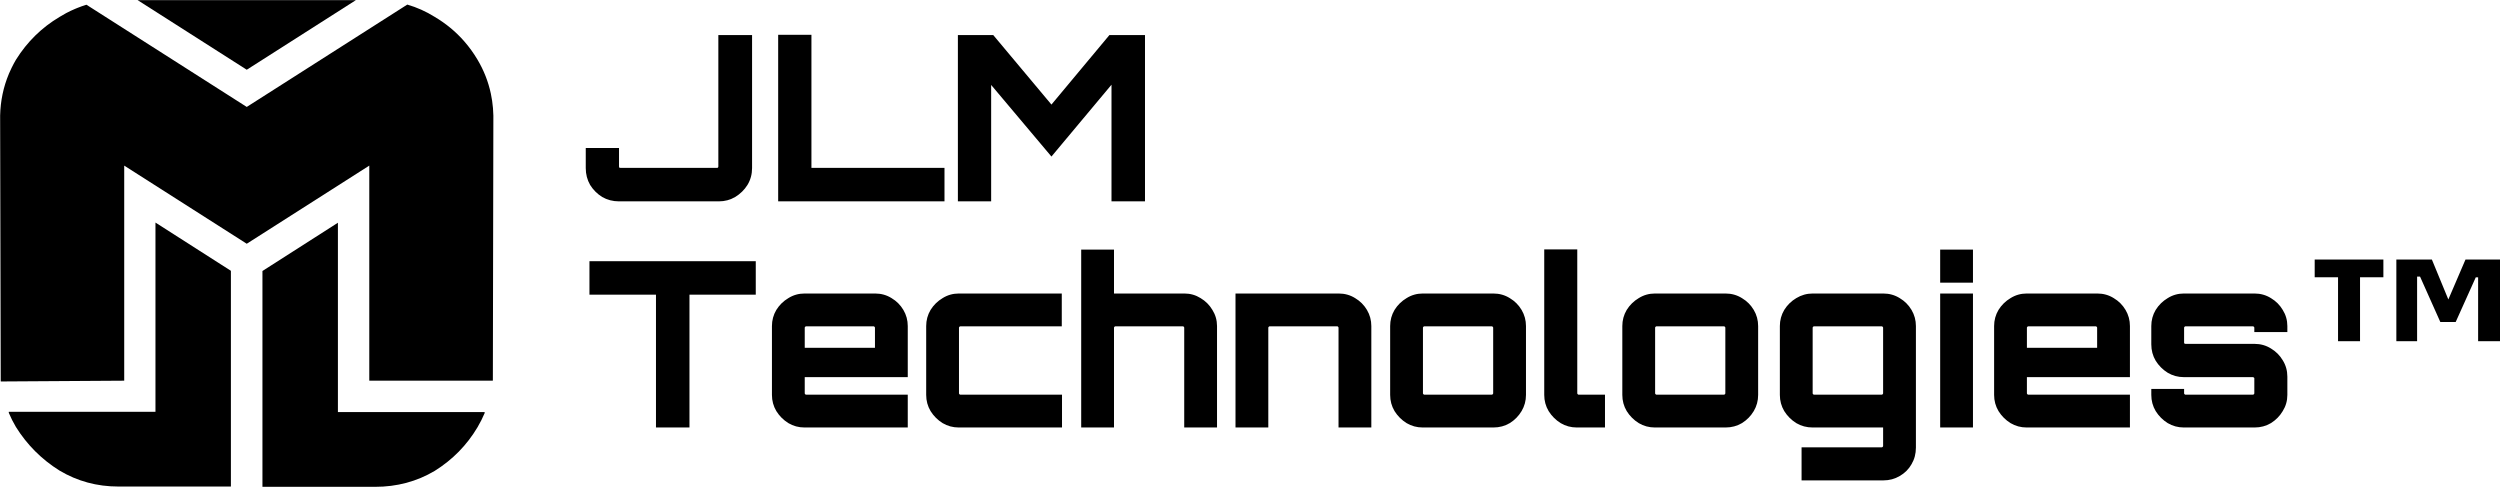 <?xml version="1.0" encoding="UTF-8" standalone="no"?>
<!-- Created with Inkscape (http://www.inkscape.org/) -->

<svg
   width="11871.891"
   height="2311.03"
   viewBox="0 0 3141.104 611.46"
   version="1.1"
   id="svg1"
   xmlns="http://www.w3.org/2000/svg"
   xmlns:svg="http://www.w3.org/2000/svg">
  <defs
     id="defs1" />
  <g
     id="layer4"
     transform="translate(-1963.421,2356.981)">
    <g
       id="g42"
       transform="translate(-269.703,381.732)"
       style="fill:#000000">
      <g
         id="g43"
         transform="translate(279.829,-5746.686)"
         style="fill:#000000">
        <g
           id="g32-0-5"
           transform="matrix(2.722,0,0,2.722,278.956,1681.252)"
           style="display:inline;fill:#000000">
          <path
             id="text32-4-2"
             style="font-size:180.821px;font-family:'ROG Fonts';-inkscape-font-specification:'ROG Fonts';letter-spacing:-8.681px;word-spacing:0px;display:inline;fill:#000000;stroke-width:0.768;stroke-linecap:round;stroke-linejoin:round"
             d="M 204.962,262.62 V 398.041 H 99.995 v 0.733 c 1.453,3.455 3.149,6.835 5.106,10.131 8.003,12.806 18.408,23.21 31.213,31.214 12.806,7.603 26.812,11.405 42.018,11.405 h 80.613 l 10e-4,-154.385 z"
             transform="matrix(0.645,0,0,0.645,554.673,420.751)" />
          <path
             id="path15-9-8"
             style="font-size:180.821px;font-family:'ROG Fonts';-inkscape-font-specification:'ROG Fonts';letter-spacing:-8.681px;word-spacing:0px;display:inline;fill:#000000;stroke-width:0.496;stroke-linecap:round;stroke-linejoin:round"
             d="m 771.092,590.218 -34.836,22.275 3.3e-4,99.623 h 52.019 c 10.071,0 19.238,-2.453 27.501,-7.359 8.263,-5.165 14.848,-11.879 19.755,-20.142 1.263,-2.127 2.357,-4.308 3.295,-6.538 v -0.473 h -67.734 z"
             transform="translate(4.5755146e-6)" />
          <path
             id="path13-4-9"
             style="display:inline;opacity:1;fill:#000000;fill-opacity:1;stroke:none;stroke-width:0.376;stroke-linecap:round;stroke-linejoin:round"
             d="m 678.618,487.456 50.394,32.142 50.394,-32.142 z" />
          <path
             id="path34-4-9"
             style="font-size:254.785px;font-family:'ROG Fonts';-inkscape-font-specification:'ROG Fonts';letter-spacing:-12.232px;word-spacing:0px;display:inline;fill:#000000;stroke-width:0.698;stroke-linecap:round;stroke-linejoin:round"
             d="m 803.11,489.523 -74.094,47.241 -0.004,0.002 -0.004,-0.002 -73.994,-47.177 c -1.411,0.423 -2.797,0.93 -4.171,1.477 -0.372,0.148 -0.742,0.302 -1.111,0.459 -1.31,0.558 -2.607,1.158 -3.882,1.834 -0.049,0.026 -0.1,0.044 -0.149,0.07 l -0.006,0.006 c -1.031,0.551 -2.052,1.139 -3.06,1.769 -8.263,4.906 -14.977,11.491 -20.142,19.754 -0.707,1.191 -1.345,2.404 -1.949,3.627 l -0.009,0.009 c -0.082,0.166 -0.151,0.336 -0.231,0.502 -0.349,0.726 -0.696,1.453 -1.009,2.19 -0.03,0.069 -0.066,0.136 -0.095,0.206 v 0.035 c -2.524,6.031 -3.868,12.435 -4.024,19.214 l 0.273,122.47 c 0.01,0.094 0.017,0.188 0.027,0.282 l 56.973,-0.364 v -0.211 h 6.7e-4 10e-4 v -99.062 l 6.7e-4,3.4e-4 v -3.4e-4 l 56.559,36.066 10e-4,-3.3e-4 3.4e-4,3.3e-4 3.3e-4,-3.3e-4 6.7e-4,3.3e-4 56.559,-36.066 v 3.4e-4 l 10e-4,-3.4e-4 v 99.062 h 6.7e-4 6.7e-4 v 0.211 h 57.009 c 0.01,-0.103 0.02,-0.206 0.03,-0.308 l 0.236,-122.039 c -0.026,-1.164 -0.086,-2.317 -0.182,-3.46 -0.19,-2.284 -0.52,-4.525 -0.989,-6.722 -1.172,-5.491 -3.218,-10.707 -6.148,-15.643 -1.84,-3.099 -3.916,-5.962 -6.228,-8.588 -3.853,-4.378 -8.362,-8.1 -13.527,-11.166 -4.008,-2.505 -8.233,-4.39 -12.667,-5.68 z" />
        </g>
        <g
           id="use31"
           style="font-stretch:condensed;font-size:290.232px;font-family:Impact;-inkscape-font-specification:'Impact Condensed';letter-spacing:0px;word-spacing:0px;display:inline;fill:#000000;stroke-width:3.065;stroke-linecap:round;stroke-linejoin:round"
           aria-label="JLM&#10;Technologies™"
           transform="translate(1543.743,1257.589)">
          <path
             style="font-weight:800;font-stretch:normal;font-family:Orbitron;-inkscape-font-specification:'Orbitron Ultra-Bold';fill:#000000"
             d="m 1187.31,2003.382 q -11.609,0 -21.187,-5.514 -9.287,-5.805 -15.092,-15.092 -5.514,-9.578 -5.514,-21.187 v -25.25 h 41.793 v 23.219 q 0,0.871 0.29,1.451 0.58,0.29 1.451,0.29 h 121.317 q 0.871,0 1.161,-0.29 0.581,-0.581 0.581,-1.451 v -165.142 h 42.374 v 167.174 q 0,11.609 -5.805,21.187 -5.805,9.287 -15.382,15.092 -9.287,5.514 -20.606,5.514 z m 199.97,0 v -209.257 h 41.793 v 167.174 h 167.174 v 42.084 z m 225.8,0 v -208.967 h 44.406 l 73.138,87.36 72.848,-87.36 h 44.696 v 208.967 h -42.084 v -146.567 l -75.46,90.262 -75.751,-89.972 v 146.277 z"
             id="path33" />
          <path
             style="font-weight:800;font-stretch:normal;font-family:Orbitron;-inkscape-font-specification:'Orbitron Ultra-Bold';fill:#000000"
             d="m 1233.747,2287.501 v 0 -166.883 h -83.587 v -42.084 h 208.967 v 42.084 h -83.297 v 166.883 z m 186.619,0 q -11.029,0 -20.316,-5.514 -9.287,-5.805 -15.092,-15.092 -5.514,-9.287 -5.514,-20.316 v -86.489 q 0,-11.029 5.514,-20.316 5.805,-9.287 15.092,-14.802 9.287,-5.805 20.316,-5.805 h 88.811 q 11.319,0 20.606,5.805 9.287,5.514 14.802,14.802 5.514,9.287 5.514,20.316 v 64.141 h -129.444 v 20.316 q 0,0.581 0.581,1.161 0.58,0.581 1.161,0.581 h 127.702 v 41.213 z m 0.29,-100.13 h 88.231 v -25.25 q 0,-0.58 -0.58,-1.161 -0.581,-0.581 -1.161,-0.581 h -84.748 q -0.581,0 -1.161,0.581 -0.581,0.581 -0.581,1.161 z m 193.51,100.13 q -11.029,0 -20.316,-5.514 -9.287,-5.805 -15.092,-15.092 -5.514,-9.287 -5.514,-20.316 v -86.489 q 0,-11.029 5.514,-20.316 5.805,-9.287 15.092,-14.802 9.287,-5.805 20.316,-5.805 h 129.444 v 41.213 h -127.412 q -0.58,0 -1.161,0.581 -0.58,0.581 -0.58,1.161 v 82.426 q 0,0.581 0.58,1.161 0.581,0.581 1.161,0.581 h 127.702 v 41.213 z m 153.847,0 v 0 -223.479 h 41.213 v 55.144 h 88.521 q 11.029,0 20.316,5.805 9.287,5.514 14.802,14.802 5.805,9.287 5.805,20.316 v 127.412 h -41.213 v -125.38 q 0,-0.58 -0.58,-1.161 -0.29,-0.581 -1.161,-0.581 h -84.748 q -0.581,0 -1.161,0.581 -0.581,0.581 -0.581,1.161 v 125.38 z m 193.875,0 v 0 -168.335 h 129.734 q 11.319,0 20.607,5.805 9.287,5.514 14.802,14.802 5.514,9.287 5.514,20.316 v 127.412 h -41.213 v -125.38 q 0,-0.58 -0.581,-1.161 -0.29,-0.581 -1.161,-0.581 h -84.748 q -0.581,0 -1.161,0.581 -0.58,0.581 -0.58,1.161 v 125.38 z m 235.229,0 q -11.029,0 -20.316,-5.514 -9.287,-5.805 -15.092,-15.092 -5.514,-9.287 -5.514,-20.316 v -86.489 q 0,-11.029 5.514,-20.316 5.805,-9.287 15.092,-14.802 9.287,-5.805 20.316,-5.805 h 88.811 q 11.319,0 20.607,5.805 9.287,5.514 14.802,14.802 5.514,9.287 5.514,20.316 v 86.489 q 0,11.029 -5.514,20.316 -5.514,9.287 -14.802,15.092 -9.287,5.514 -20.607,5.514 z m 2.032,-41.213 h 84.748 q 0.58,0 1.161,-0.581 0.581,-0.58 0.581,-1.161 v -82.426 q 0,-0.58 -0.581,-1.161 -0.581,-0.581 -1.161,-0.581 h -84.748 q -0.58,0 -1.161,0.581 -0.581,0.581 -0.581,1.161 v 82.426 q 0,0.581 0.581,1.161 0.581,0.581 1.161,0.581 z m 191.564,41.213 q -11.029,0 -20.316,-5.514 -9.287,-5.805 -15.092,-15.092 -5.514,-9.287 -5.514,-20.316 v -182.846 h 41.503 v 180.815 q 0,0.581 0.581,1.161 0.58,0.581 1.161,0.581 h 33.086 v 41.213 z m 98.106,0 q -11.029,0 -20.316,-5.514 -9.287,-5.805 -15.092,-15.092 -5.514,-9.287 -5.514,-20.316 v -86.489 q 0,-11.029 5.514,-20.316 5.805,-9.287 15.092,-14.802 9.287,-5.805 20.316,-5.805 h 88.811 q 11.319,0 20.607,5.805 9.287,5.514 14.802,14.802 5.514,9.287 5.514,20.316 v 86.489 q 0,11.029 -5.514,20.316 -5.514,9.287 -14.802,15.092 -9.287,5.514 -20.607,5.514 z m 2.032,-41.213 h 84.748 q 0.58,0 1.161,-0.581 0.581,-0.58 0.581,-1.161 v -82.426 q 0,-0.58 -0.581,-1.161 -0.581,-0.581 -1.161,-0.581 h -84.748 q -0.58,0 -1.161,0.581 -0.581,0.581 -0.581,1.161 v 82.426 q 0,0.581 0.581,1.161 0.581,0.581 1.161,0.581 z m 182.266,107.676 v 0 -41.503 h 100.71 q 0.581,0 1.161,-0.581 0.58,-0.58 0.58,-1.161 v -23.218 h -88.521 q -11.319,0 -20.607,-5.514 -9.287,-5.805 -15.092,-15.092 -5.514,-9.287 -5.514,-20.316 v -86.489 q 0,-11.029 5.514,-20.316 5.805,-9.287 15.092,-14.802 9.578,-5.805 20.607,-5.805 h 88.811 q 11.319,0 20.606,5.805 9.287,5.514 14.802,14.802 5.514,9.287 5.514,20.316 v 152.662 q 0,11.609 -5.514,20.897 -5.224,9.287 -14.802,14.802 -9.287,5.514 -20.606,5.514 z m 15.673,-107.676 h 85.038 q 0.581,0 1.161,-0.581 0.58,-0.58 0.58,-1.161 v -82.426 q 0,-0.58 -0.58,-1.161 -0.581,-0.581 -1.161,-0.581 h -85.038 q -0.581,0 -1.161,0.581 -0.58,0.581 -0.58,1.161 v 82.426 q 0,0.581 0.58,1.161 0.581,0.581 1.161,0.581 z m 158.467,41.213 v 0 -168.335 h 41.213 v 168.335 z m 0,-181.976 v 0 -41.503 h 41.213 v 41.503 z m 108.696,181.976 q -11.029,0 -20.316,-5.514 -9.287,-5.805 -15.092,-15.092 -5.514,-9.287 -5.514,-20.316 v -86.489 q 0,-11.029 5.514,-20.316 5.805,-9.287 15.092,-14.802 9.287,-5.805 20.316,-5.805 h 88.811 q 11.319,0 20.606,5.805 9.287,5.514 14.802,14.802 5.514,9.287 5.514,20.316 v 64.141 h -129.444 v 20.316 q 0,0.581 0.581,1.161 0.58,0.581 1.161,0.581 h 127.702 v 41.213 z m 0.29,-100.13 h 88.231 v -25.25 q 0,-0.58 -0.58,-1.161 -0.581,-0.581 -1.161,-0.581 h -84.748 q -0.581,0 -1.161,0.581 -0.581,0.581 -0.581,1.161 z m 197.208,100.13 q -11.029,0 -20.316,-5.514 -9.287,-5.805 -15.092,-15.092 -5.514,-9.287 -5.514,-20.316 v -7.546 h 41.213 v 5.514 q 0,0.581 0.58,1.161 0.581,0.581 1.161,0.581 h 84.748 q 0.581,0 1.161,-0.581 0.581,-0.58 0.581,-1.161 v -18.865 q 0,-0.58 -0.581,-0.871 -0.58,-0.58 -1.161,-0.58 H 3153.45 q -11.029,0 -20.316,-5.514 -9.287,-5.805 -15.092,-15.092 -5.514,-9.287 -5.514,-20.607 v -22.928 q 0,-11.029 5.514,-20.316 5.805,-9.287 15.092,-14.802 9.287,-5.805 20.316,-5.805 h 88.811 q 11.319,0 20.607,5.805 9.287,5.514 14.802,14.802 5.805,9.287 5.805,20.316 v 7.546 h -41.503 v -5.514 q 0,-0.58 -0.581,-1.161 -0.58,-0.581 -1.161,-0.581 h -84.748 q -0.581,0 -1.161,0.581 -0.58,0.581 -0.58,1.161 v 18.865 q 0,0.581 0.58,1.161 0.581,0.29 1.161,0.29 h 86.779 q 11.319,0 20.607,5.805 9.287,5.514 14.802,14.802 5.805,9.287 5.805,20.607 v 22.928 q 0,11.029 -5.805,20.316 -5.514,9.287 -14.802,15.092 -9.287,5.514 -20.607,5.514 z m 397.207,-108.412 h -27.493 v -80.211 h -2.976 l -25.225,56.119 h -19.273 l -25.509,-57.111 h -3.685 v 81.203 h -26.076 v -102.602 h 44.64 l 20.69,50.167 21.541,-50.167 h 43.365 z m -146.533,-80.352 h -29.335 v 80.352 h -27.634 v -80.352 h -29.335 v -22.249 h 86.304 z"
             id="path35" />
        </g>
      </g>
    </g>
  </g>
  <script
     id="mesh_polyfill"
     type="text/javascript">
!function(){const t=&quot;http://www.w3.org/2000/svg&quot;,e=&quot;http://www.w3.org/1999/xlink&quot;,s=&quot;http://www.w3.org/1999/xhtml&quot;,r=2;if(document.createElementNS(t,&quot;meshgradient&quot;).x)return;const n=(t,e,s,r)=&gt;{let n=new x(.5*(e.x+s.x),.5*(e.y+s.y)),o=new x(.5*(t.x+e.x),.5*(t.y+e.y)),i=new x(.5*(s.x+r.x),.5*(s.y+r.y)),a=new x(.5*(n.x+o.x),.5*(n.y+o.y)),h=new x(.5*(n.x+i.x),.5*(n.y+i.y)),l=new x(.5*(a.x+h.x),.5*(a.y+h.y));return[[t,o,a,l],[l,h,i,r]]},o=t=&gt;{let e=t[0].distSquared(t[1]),s=t[2].distSquared(t[3]),r=.25*t[0].distSquared(t[2]),n=.25*t[1].distSquared(t[3]),o=e&gt;s?e:s,i=r&gt;n?r:n;return 18*(o&gt;i?o:i)},i=(t,e)=&gt;Math.sqrt(t.distSquared(e)),a=(t,e)=&gt;t.scale(2/3).add(e.scale(1/3)),h=t=&gt;{let e,s,r,n,o,i,a,h=new g;return t.match(/(\w+\(\s*[^)]+\))+/g).forEach(t=&gt;{let l=t.match(/[\w.-]+/g),d=l.shift();switch(d){case&quot;translate&quot;:2===l.length?e=new g(1,0,0,1,l[0],l[1]):(console.error(&quot;mesh.js: translate does not have 2 arguments!&quot;),e=new g(1,0,0,1,0,0)),h=h.append(e);break;case&quot;scale&quot;:1===l.length?s=new g(l[0],0,0,l[0],0,0):2===l.length?s=new g(l[0],0,0,l[1],0,0):(console.error(&quot;mesh.js: scale does not have 1 or 2 arguments!&quot;),s=new g(1,0,0,1,0,0)),h=h.append(s);break;case&quot;rotate&quot;:if(3===l.length&amp;&amp;(e=new g(1,0,0,1,l[1],l[2]),h=h.append(e)),l[0]){r=l[0]*Math.PI/180;let t=Math.cos(r),e=Math.sin(r);Math.abs(t)&lt;1e-16&amp;&amp;(t=0),Math.abs(e)&lt;1e-16&amp;&amp;(e=0),a=new g(t,e,-e,t,0,0),h=h.append(a)}else console.error(&quot;math.js: No argument to rotate transform!&quot;);3===l.length&amp;&amp;(e=new g(1,0,0,1,-l[1],-l[2]),h=h.append(e));break;case&quot;skewX&quot;:l[0]?(r=l[0]*Math.PI/180,n=Math.tan(r),o=new g(1,0,n,1,0,0),h=h.append(o)):console.error(&quot;math.js: No argument to skewX transform!&quot;);break;case&quot;skewY&quot;:l[0]?(r=l[0]*Math.PI/180,n=Math.tan(r),i=new g(1,n,0,1,0,0),h=h.append(i)):console.error(&quot;math.js: No argument to skewY transform!&quot;);break;case&quot;matrix&quot;:6===l.length?h=h.append(new g(...l)):console.error(&quot;math.js: Incorrect number of arguments for matrix!&quot;);break;default:console.error(&quot;mesh.js: Unhandled transform type: &quot;+d)}}),h},l=t=&gt;{let e=[],s=t.split(/[ ,]+/);for(let t=0,r=s.length-1;t&lt;r;t+=2)e.push(new x(parseFloat(s[t]),parseFloat(s[t+1])));return e},d=(t,e)=&gt;{for(let s in e)t.setAttribute(s,e[s])},c=(t,e,s,r,n)=&gt;{let o,i,a=[0,0,0,0];for(let h=0;h&lt;3;++h)e[h]&lt;t[h]&amp;&amp;e[h]&lt;s[h]||t[h]&lt;e[h]&amp;&amp;s[h]&lt;e[h]?a[h]=0:(a[h]=.5*((e[h]-t[h])/r+(s[h]-e[h])/n),o=Math.abs(3*(e[h]-t[h])/r),i=Math.abs(3*(s[h]-e[h])/n),a[h]&gt;o?a[h]=o:a[h]&gt;i&amp;&amp;(a[h]=i));return a},u=[[1,0,0,0,0,0,0,0,0,0,0,0,0,0,0,0],[0,0,0,0,1,0,0,0,0,0,0,0,0,0,0,0],[-3,3,0,0,-2,-1,0,0,0,0,0,0,0,0,0,0],[2,-2,0,0,1,1,0,0,0,0,0,0,0,0,0,0],[0,0,0,0,0,0,0,0,1,0,0,0,0,0,0,0],[0,0,0,0,0,0,0,0,0,0,0,0,1,0,0,0],[0,0,0,0,0,0,0,0,-3,3,0,0,-2,-1,0,0],[0,0,0,0,0,0,0,0,2,-2,0,0,1,1,0,0],[-3,0,3,0,0,0,0,0,-2,0,-1,0,0,0,0,0],[0,0,0,0,-3,0,3,0,0,0,0,0,-2,0,-1,0],[9,-9,-9,9,6,3,-6,-3,6,-6,3,-3,4,2,2,1],[-6,6,6,-6,-3,-3,3,3,-4,4,-2,2,-2,-2,-1,-1],[2,0,-2,0,0,0,0,0,1,0,1,0,0,0,0,0],[0,0,0,0,2,0,-2,0,0,0,0,0,1,0,1,0],[-6,6,6,-6,-4,-2,4,2,-3,3,-3,3,-2,-1,-2,-1],[4,-4,-4,4,2,2,-2,-2,2,-2,2,-2,1,1,1,1]],f=t=&gt;{let e=[];for(let s=0;s&lt;16;++s){e[s]=0;for(let r=0;r&lt;16;++r)e[s]+=u[s][r]*t[r]}return e},p=(t,e,s)=&gt;{const r=e*e,n=s*s,o=e*e*e,i=s*s*s;return t[0]+t[1]*e+t[2]*r+t[3]*o+t[4]*s+t[5]*s*e+t[6]*s*r+t[7]*s*o+t[8]*n+t[9]*n*e+t[10]*n*r+t[11]*n*o+t[12]*i+t[13]*i*e+t[14]*i*r+t[15]*i*o},y=t=&gt;{let e=[],s=[],r=[];for(let s=0;s&lt;4;++s)e[s]=[],e[s][0]=n(t[0][s],t[1][s],t[2][s],t[3][s]),e[s][1]=[],e[s][1].push(...n(...e[s][0][0])),e[s][1].push(...n(...e[s][0][1])),e[s][2]=[],e[s][2].push(...n(...e[s][1][0])),e[s][2].push(...n(...e[s][1][1])),e[s][2].push(...n(...e[s][1][2])),e[s][2].push(...n(...e[s][1][3]));for(let t=0;t&lt;8;++t){s[t]=[];for(let r=0;r&lt;4;++r)s[t][r]=[],s[t][r][0]=n(e[0][2][t][r],e[1][2][t][r],e[2][2][t][r],e[3][2][t][r]),s[t][r][1]=[],s[t][r][1].push(...n(...s[t][r][0][0])),s[t][r][1].push(...n(...s[t][r][0][1])),s[t][r][2]=[],s[t][r][2].push(...n(...s[t][r][1][0])),s[t][r][2].push(...n(...s[t][r][1][1])),s[t][r][2].push(...n(...s[t][r][1][2])),s[t][r][2].push(...n(...s[t][r][1][3]))}for(let t=0;t&lt;8;++t){r[t]=[];for(let e=0;e&lt;8;++e)r[t][e]=[],r[t][e][0]=s[t][0][2][e],r[t][e][1]=s[t][1][2][e],r[t][e][2]=s[t][2][2][e],r[t][e][3]=s[t][3][2][e]}return r};class x{constructor(t,e){this.x=t||0,this.y=e||0}toString(){return`(x=${this.x}, y=${this.y})`}clone(){return new x(this.x,this.y)}add(t){return new x(this.x+t.x,this.y+t.y)}scale(t){return void 0===t.x?new x(this.x*t,this.y*t):new x(this.x*t.x,this.y*t.y)}distSquared(t){let e=this.x-t.x,s=this.y-t.y;return e*e+s*s}transform(t){let e=this.x*t.a+this.y*t.c+t.e,s=this.x*t.b+this.y*t.d+t.f;return new x(e,s)}}class g{constructor(t,e,s,r,n,o){void 0===t?(this.a=1,this.b=0,this.c=0,this.d=1,this.e=0,this.f=0):(this.a=t,this.b=e,this.c=s,this.d=r,this.e=n,this.f=o)}toString(){return`affine: ${this.a} ${this.c} ${this.e} \n       ${this.b} ${this.d} ${this.f}`}append(t){t instanceof g||console.error(&quot;mesh.js: argument to Affine.append is not affine!&quot;);let e=this.a*t.a+this.c*t.b,s=this.b*t.a+this.d*t.b,r=this.a*t.c+this.c*t.d,n=this.b*t.c+this.d*t.d,o=this.a*t.e+this.c*t.f+this.e,i=this.b*t.e+this.d*t.f+this.f;return new g(e,s,r,n,o,i)}}class w{constructor(t,e){this.nodes=t,this.colors=e}paintCurve(t,e){if(o(this.nodes)&gt;r){const s=n(...this.nodes);let r=[[],[]],o=[[],[]];for(let t=0;t&lt;4;++t)r[0][t]=this.colors[0][t],r[1][t]=(this.colors[0][t]+this.colors[1][t])/2,o[0][t]=r[1][t],o[1][t]=this.colors[1][t];let i=new w(s[0],r),a=new w(s[1],o);i.paintCurve(t,e),a.paintCurve(t,e)}else{let s=Math.round(this.nodes[0].x);if(s&gt;=0&amp;&amp;s&lt;e){let r=4*(~~this.nodes[0].y*e+s);t[r]=Math.round(this.colors[0][0]),t[r+1]=Math.round(this.colors[0][1]),t[r+2]=Math.round(this.colors[0][2]),t[r+3]=Math.round(this.colors[0][3])}}}}class m{constructor(t,e){this.nodes=t,this.colors=e}split(){let t=[[],[],[],[]],e=[[],[],[],[]],s=[[[],[]],[[],[]]],r=[[[],[]],[[],[]]];for(let s=0;s&lt;4;++s){const r=n(this.nodes[0][s],this.nodes[1][s],this.nodes[2][s],this.nodes[3][s]);t[0][s]=r[0][0],t[1][s]=r[0][1],t[2][s]=r[0][2],t[3][s]=r[0][3],e[0][s]=r[1][0],e[1][s]=r[1][1],e[2][s]=r[1][2],e[3][s]=r[1][3]}for(let t=0;t&lt;4;++t)s[0][0][t]=this.colors[0][0][t],s[0][1][t]=this.colors[0][1][t],s[1][0][t]=(this.colors[0][0][t]+this.colors[1][0][t])/2,s[1][1][t]=(this.colors[0][1][t]+this.colors[1][1][t])/2,r[0][0][t]=s[1][0][t],r[0][1][t]=s[1][1][t],r[1][0][t]=this.colors[1][0][t],r[1][1][t]=this.colors[1][1][t];return[new m(t,s),new m(e,r)]}paint(t,e){let s,n=!1;for(let t=0;t&lt;4;++t)if((s=o([this.nodes[0][t],this.nodes[1][t],this.nodes[2][t],this.nodes[3][t]]))&gt;r){n=!0;break}if(n){let s=this.split();s[0].paint(t,e),s[1].paint(t,e)}else{new w([...this.nodes[0]],[...this.colors[0]]).paintCurve(t,e)}}}class b{constructor(t){this.readMesh(t),this.type=t.getAttribute(&quot;type&quot;)||&quot;bilinear&quot;}readMesh(t){let e=[[]],s=[[]],r=Number(t.getAttribute(&quot;x&quot;)),n=Number(t.getAttribute(&quot;y&quot;));e[0][0]=new x(r,n);let o=t.children;for(let t=0,r=o.length;t&lt;r;++t){e[3*t+1]=[],e[3*t+2]=[],e[3*t+3]=[],s[t+1]=[];let r=o[t].children;for(let n=0,o=r.length;n&lt;o;++n){let o=r[n].children;for(let r=0,i=o.length;r&lt;i;++r){let i=r;0!==t&amp;&amp;++i;let h,d=o[r].getAttribute(&quot;path&quot;),c=&quot;l&quot;;null!=d&amp;&amp;(c=(h=d.match(/\s*([lLcC])\s*(.*)/))[1]);let u=l(h[2]);switch(c){case&quot;l&quot;:0===i?(e[3*t][3*n+3]=u[0].add(e[3*t][3*n]),e[3*t][3*n+1]=a(e[3*t][3*n],e[3*t][3*n+3]),e[3*t][3*n+2]=a(e[3*t][3*n+3],e[3*t][3*n])):1===i?(e[3*t+3][3*n+3]=u[0].add(e[3*t][3*n+3]),e[3*t+1][3*n+3]=a(e[3*t][3*n+3],e[3*t+3][3*n+3]),e[3*t+2][3*n+3]=a(e[3*t+3][3*n+3],e[3*t][3*n+3])):2===i?(0===n&amp;&amp;(e[3*t+3][3*n+0]=u[0].add(e[3*t+3][3*n+3])),e[3*t+3][3*n+1]=a(e[3*t+3][3*n],e[3*t+3][3*n+3]),e[3*t+3][3*n+2]=a(e[3*t+3][3*n+3],e[3*t+3][3*n])):(e[3*t+1][3*n]=a(e[3*t][3*n],e[3*t+3][3*n]),e[3*t+2][3*n]=a(e[3*t+3][3*n],e[3*t][3*n]));break;case&quot;L&quot;:0===i?(e[3*t][3*n+3]=u[0],e[3*t][3*n+1]=a(e[3*t][3*n],e[3*t][3*n+3]),e[3*t][3*n+2]=a(e[3*t][3*n+3],e[3*t][3*n])):1===i?(e[3*t+3][3*n+3]=u[0],e[3*t+1][3*n+3]=a(e[3*t][3*n+3],e[3*t+3][3*n+3]),e[3*t+2][3*n+3]=a(e[3*t+3][3*n+3],e[3*t][3*n+3])):2===i?(0===n&amp;&amp;(e[3*t+3][3*n+0]=u[0]),e[3*t+3][3*n+1]=a(e[3*t+3][3*n],e[3*t+3][3*n+3]),e[3*t+3][3*n+2]=a(e[3*t+3][3*n+3],e[3*t+3][3*n])):(e[3*t+1][3*n]=a(e[3*t][3*n],e[3*t+3][3*n]),e[3*t+2][3*n]=a(e[3*t+3][3*n],e[3*t][3*n]));break;case&quot;c&quot;:0===i?(e[3*t][3*n+1]=u[0].add(e[3*t][3*n]),e[3*t][3*n+2]=u[1].add(e[3*t][3*n]),e[3*t][3*n+3]=u[2].add(e[3*t][3*n])):1===i?(e[3*t+1][3*n+3]=u[0].add(e[3*t][3*n+3]),e[3*t+2][3*n+3]=u[1].add(e[3*t][3*n+3]),e[3*t+3][3*n+3]=u[2].add(e[3*t][3*n+3])):2===i?(e[3*t+3][3*n+2]=u[0].add(e[3*t+3][3*n+3]),e[3*t+3][3*n+1]=u[1].add(e[3*t+3][3*n+3]),0===n&amp;&amp;(e[3*t+3][3*n+0]=u[2].add(e[3*t+3][3*n+3]))):(e[3*t+2][3*n]=u[0].add(e[3*t+3][3*n]),e[3*t+1][3*n]=u[1].add(e[3*t+3][3*n]));break;case&quot;C&quot;:0===i?(e[3*t][3*n+1]=u[0],e[3*t][3*n+2]=u[1],e[3*t][3*n+3]=u[2]):1===i?(e[3*t+1][3*n+3]=u[0],e[3*t+2][3*n+3]=u[1],e[3*t+3][3*n+3]=u[2]):2===i?(e[3*t+3][3*n+2]=u[0],e[3*t+3][3*n+1]=u[1],0===n&amp;&amp;(e[3*t+3][3*n+0]=u[2])):(e[3*t+2][3*n]=u[0],e[3*t+1][3*n]=u[1]);break;default:console.error(&quot;mesh.js: &quot;+c+&quot; invalid path type.&quot;)}if(0===t&amp;&amp;0===n||r&gt;0){let e=window.getComputedStyle(o[r]).stopColor.match(/^rgb\s*\(\s*(\d+)\s*,\s*(\d+)\s*,\s*(\d+)\s*\)$/i),a=window.getComputedStyle(o[r]).stopOpacity,h=255;a&amp;&amp;(h=Math.floor(255*a)),e&amp;&amp;(0===i?(s[t][n]=[],s[t][n][0]=Math.floor(e[1]),s[t][n][1]=Math.floor(e[2]),s[t][n][2]=Math.floor(e[3]),s[t][n][3]=h):1===i?(s[t][n+1]=[],s[t][n+1][0]=Math.floor(e[1]),s[t][n+1][1]=Math.floor(e[2]),s[t][n+1][2]=Math.floor(e[3]),s[t][n+1][3]=h):2===i?(s[t+1][n+1]=[],s[t+1][n+1][0]=Math.floor(e[1]),s[t+1][n+1][1]=Math.floor(e[2]),s[t+1][n+1][2]=Math.floor(e[3]),s[t+1][n+1][3]=h):3===i&amp;&amp;(s[t+1][n]=[],s[t+1][n][0]=Math.floor(e[1]),s[t+1][n][1]=Math.floor(e[2]),s[t+1][n][2]=Math.floor(e[3]),s[t+1][n][3]=h))}}e[3*t+1][3*n+1]=new x,e[3*t+1][3*n+2]=new x,e[3*t+2][3*n+1]=new x,e[3*t+2][3*n+2]=new x,e[3*t+1][3*n+1].x=(-4*e[3*t][3*n].x+6*(e[3*t][3*n+1].x+e[3*t+1][3*n].x)+-2*(e[3*t][3*n+3].x+e[3*t+3][3*n].x)+3*(e[3*t+3][3*n+1].x+e[3*t+1][3*n+3].x)+-1*e[3*t+3][3*n+3].x)/9,e[3*t+1][3*n+2].x=(-4*e[3*t][3*n+3].x+6*(e[3*t][3*n+2].x+e[3*t+1][3*n+3].x)+-2*(e[3*t][3*n].x+e[3*t+3][3*n+3].x)+3*(e[3*t+3][3*n+2].x+e[3*t+1][3*n].x)+-1*e[3*t+3][3*n].x)/9,e[3*t+2][3*n+1].x=(-4*e[3*t+3][3*n].x+6*(e[3*t+3][3*n+1].x+e[3*t+2][3*n].x)+-2*(e[3*t+3][3*n+3].x+e[3*t][3*n].x)+3*(e[3*t][3*n+1].x+e[3*t+2][3*n+3].x)+-1*e[3*t][3*n+3].x)/9,e[3*t+2][3*n+2].x=(-4*e[3*t+3][3*n+3].x+6*(e[3*t+3][3*n+2].x+e[3*t+2][3*n+3].x)+-2*(e[3*t+3][3*n].x+e[3*t][3*n+3].x)+3*(e[3*t][3*n+2].x+e[3*t+2][3*n].x)+-1*e[3*t][3*n].x)/9,e[3*t+1][3*n+1].y=(-4*e[3*t][3*n].y+6*(e[3*t][3*n+1].y+e[3*t+1][3*n].y)+-2*(e[3*t][3*n+3].y+e[3*t+3][3*n].y)+3*(e[3*t+3][3*n+1].y+e[3*t+1][3*n+3].y)+-1*e[3*t+3][3*n+3].y)/9,e[3*t+1][3*n+2].y=(-4*e[3*t][3*n+3].y+6*(e[3*t][3*n+2].y+e[3*t+1][3*n+3].y)+-2*(e[3*t][3*n].y+e[3*t+3][3*n+3].y)+3*(e[3*t+3][3*n+2].y+e[3*t+1][3*n].y)+-1*e[3*t+3][3*n].y)/9,e[3*t+2][3*n+1].y=(-4*e[3*t+3][3*n].y+6*(e[3*t+3][3*n+1].y+e[3*t+2][3*n].y)+-2*(e[3*t+3][3*n+3].y+e[3*t][3*n].y)+3*(e[3*t][3*n+1].y+e[3*t+2][3*n+3].y)+-1*e[3*t][3*n+3].y)/9,e[3*t+2][3*n+2].y=(-4*e[3*t+3][3*n+3].y+6*(e[3*t+3][3*n+2].y+e[3*t+2][3*n+3].y)+-2*(e[3*t+3][3*n].y+e[3*t][3*n+3].y)+3*(e[3*t][3*n+2].y+e[3*t+2][3*n].y)+-1*e[3*t][3*n].y)/9}}this.nodes=e,this.colors=s}paintMesh(t,e){let s=(this.nodes.length-1)/3,r=(this.nodes[0].length-1)/3;if(&quot;bilinear&quot;===this.type||s&lt;2||r&lt;2){let n;for(let o=0;o&lt;s;++o)for(let s=0;s&lt;r;++s){let r=[];for(let t=3*o,e=3*o+4;t&lt;e;++t)r.push(this.nodes[t].slice(3*s,3*s+4));let i=[];i.push(this.colors[o].slice(s,s+2)),i.push(this.colors[o+1].slice(s,s+2)),(n=new m(r,i)).paint(t,e)}}else{let n,o,a,h,l,d,u;const x=s,g=r;s++,r++;let w=new Array(s);for(let t=0;t&lt;s;++t){w[t]=new Array(r);for(let e=0;e&lt;r;++e)w[t][e]=[],w[t][e][0]=this.nodes[3*t][3*e],w[t][e][1]=this.colors[t][e]}for(let t=0;t&lt;s;++t)for(let e=0;e&lt;r;++e)0!==t&amp;&amp;t!==x&amp;&amp;(n=i(w[t-1][e][0],w[t][e][0]),o=i(w[t+1][e][0],w[t][e][0]),w[t][e][2]=c(w[t-1][e][1],w[t][e][1],w[t+1][e][1],n,o)),0!==e&amp;&amp;e!==g&amp;&amp;(n=i(w[t][e-1][0],w[t][e][0]),o=i(w[t][e+1][0],w[t][e][0]),w[t][e][3]=c(w[t][e-1][1],w[t][e][1],w[t][e+1][1],n,o));for(let t=0;t&lt;r;++t){w[0][t][2]=[],w[x][t][2]=[];for(let e=0;e&lt;4;++e)n=i(w[1][t][0],w[0][t][0]),o=i(w[x][t][0],w[x-1][t][0]),w[0][t][2][e]=n&gt;0?2*(w[1][t][1][e]-w[0][t][1][e])/n-w[1][t][2][e]:0,w[x][t][2][e]=o&gt;0?2*(w[x][t][1][e]-w[x-1][t][1][e])/o-w[x-1][t][2][e]:0}for(let t=0;t&lt;s;++t){w[t][0][3]=[],w[t][g][3]=[];for(let e=0;e&lt;4;++e)n=i(w[t][1][0],w[t][0][0]),o=i(w[t][g][0],w[t][g-1][0]),w[t][0][3][e]=n&gt;0?2*(w[t][1][1][e]-w[t][0][1][e])/n-w[t][1][3][e]:0,w[t][g][3][e]=o&gt;0?2*(w[t][g][1][e]-w[t][g-1][1][e])/o-w[t][g-1][3][e]:0}for(let s=0;s&lt;x;++s)for(let r=0;r&lt;g;++r){let n=i(w[s][r][0],w[s+1][r][0]),o=i(w[s][r+1][0],w[s+1][r+1][0]),c=i(w[s][r][0],w[s][r+1][0]),x=i(w[s+1][r][0],w[s+1][r+1][0]),g=[[],[],[],[]];for(let t=0;t&lt;4;++t){(d=[])[0]=w[s][r][1][t],d[1]=w[s+1][r][1][t],d[2]=w[s][r+1][1][t],d[3]=w[s+1][r+1][1][t],d[4]=w[s][r][2][t]*n,d[5]=w[s+1][r][2][t]*n,d[6]=w[s][r+1][2][t]*o,d[7]=w[s+1][r+1][2][t]*o,d[8]=w[s][r][3][t]*c,d[9]=w[s+1][r][3][t]*x,d[10]=w[s][r+1][3][t]*c,d[11]=w[s+1][r+1][3][t]*x,d[12]=0,d[13]=0,d[14]=0,d[15]=0,u=f(d);for(let e=0;e&lt;9;++e){g[t][e]=[];for(let s=0;s&lt;9;++s)g[t][e][s]=p(u,e/8,s/8),g[t][e][s]&gt;255?g[t][e][s]=255:g[t][e][s]&lt;0&amp;&amp;(g[t][e][s]=0)}}h=[];for(let t=3*s,e=3*s+4;t&lt;e;++t)h.push(this.nodes[t].slice(3*r,3*r+4));l=y(h);for(let s=0;s&lt;8;++s)for(let r=0;r&lt;8;++r)(a=new m(l[s][r],[[[g[0][s][r],g[1][s][r],g[2][s][r],g[3][s][r]],[g[0][s][r+1],g[1][s][r+1],g[2][s][r+1],g[3][s][r+1]]],[[g[0][s+1][r],g[1][s+1][r],g[2][s+1][r],g[3][s+1][r]],[g[0][s+1][r+1],g[1][s+1][r+1],g[2][s+1][r+1],g[3][s+1][r+1]]]])).paint(t,e)}}}transform(t){if(t instanceof x)for(let e=0,s=this.nodes.length;e&lt;s;++e)for(let s=0,r=this.nodes[0].length;s&lt;r;++s)this.nodes[e][s]=this.nodes[e][s].add(t);else if(t instanceof g)for(let e=0,s=this.nodes.length;e&lt;s;++e)for(let s=0,r=this.nodes[0].length;s&lt;r;++s)this.nodes[e][s]=this.nodes[e][s].transform(t)}scale(t){for(let e=0,s=this.nodes.length;e&lt;s;++e)for(let s=0,r=this.nodes[0].length;s&lt;r;++s)this.nodes[e][s]=this.nodes[e][s].scale(t)}}document.querySelectorAll(&quot;rect,circle,ellipse,path,text&quot;).forEach((r,n)=&gt;{let o=r.getAttribute(&quot;id&quot;);o||(o=&quot;patchjs_shape&quot;+n,r.setAttribute(&quot;id&quot;,o));const i=r.style.fill.match(/^url\(\s*&quot;?\s*#([^\s&quot;]+)&quot;?\s*\)/),a=r.style.stroke.match(/^url\(\s*&quot;?\s*#([^\s&quot;]+)&quot;?\s*\)/);if(i&amp;&amp;i[1]){const a=document.getElementById(i[1]);if(a&amp;&amp;&quot;meshgradient&quot;===a.nodeName){const i=r.getBBox();let l=document.createElementNS(s,&quot;canvas&quot;);d(l,{width:i.width,height:i.height});const c=l.getContext(&quot;2d&quot;);let u=c.createImageData(i.width,i.height);const f=new b(a);&quot;objectBoundingBox&quot;===a.getAttribute(&quot;gradientUnits&quot;)&amp;&amp;f.scale(new x(i.width,i.height));const p=a.getAttribute(&quot;gradientTransform&quot;);null!=p&amp;&amp;f.transform(h(p)),&quot;userSpaceOnUse&quot;===a.getAttribute(&quot;gradientUnits&quot;)&amp;&amp;f.transform(new x(-i.x,-i.y)),f.paintMesh(u.data,l.width),c.putImageData(u,0,0);const y=document.createElementNS(t,&quot;image&quot;);d(y,{width:i.width,height:i.height,x:i.x,y:i.y});let g=l.toDataURL();y.setAttributeNS(e,&quot;xlink:href&quot;,g),r.parentNode.insertBefore(y,r),r.style.fill=&quot;none&quot;;const w=document.createElementNS(t,&quot;use&quot;);w.setAttributeNS(e,&quot;xlink:href&quot;,&quot;#&quot;+o);const m=&quot;patchjs_clip&quot;+n,M=document.createElementNS(t,&quot;clipPath&quot;);M.setAttribute(&quot;id&quot;,m),M.appendChild(w),r.parentElement.insertBefore(M,r),y.setAttribute(&quot;clip-path&quot;,&quot;url(#&quot;+m+&quot;)&quot;),u=null,l=null,g=null}}if(a&amp;&amp;a[1]){const o=document.getElementById(a[1]);if(o&amp;&amp;&quot;meshgradient&quot;===o.nodeName){const i=parseFloat(r.style.strokeWidth.slice(0,-2))*(parseFloat(r.style.strokeMiterlimit)||parseFloat(r.getAttribute(&quot;stroke-miterlimit&quot;))||1),a=r.getBBox(),l=Math.trunc(a.width+i),c=Math.trunc(a.height+i),u=Math.trunc(a.x-i/2),f=Math.trunc(a.y-i/2);let p=document.createElementNS(s,&quot;canvas&quot;);d(p,{width:l,height:c});const y=p.getContext(&quot;2d&quot;);let g=y.createImageData(l,c);const w=new b(o);&quot;objectBoundingBox&quot;===o.getAttribute(&quot;gradientUnits&quot;)&amp;&amp;w.scale(new x(l,c));const m=o.getAttribute(&quot;gradientTransform&quot;);null!=m&amp;&amp;w.transform(h(m)),&quot;userSpaceOnUse&quot;===o.getAttribute(&quot;gradientUnits&quot;)&amp;&amp;w.transform(new x(-u,-f)),w.paintMesh(g.data,p.width),y.putImageData(g,0,0);const M=document.createElementNS(t,&quot;image&quot;);d(M,{width:l,height:c,x:0,y:0});let S=p.toDataURL();M.setAttributeNS(e,&quot;xlink:href&quot;,S);const k=&quot;pattern_clip&quot;+n,A=document.createElementNS(t,&quot;pattern&quot;);d(A,{id:k,patternUnits:&quot;userSpaceOnUse&quot;,width:l,height:c,x:u,y:f}),A.appendChild(M),o.parentNode.appendChild(A),r.style.stroke=&quot;url(#&quot;+k+&quot;)&quot;,g=null,p=null,S=null}}})}();
</script>
</svg>
